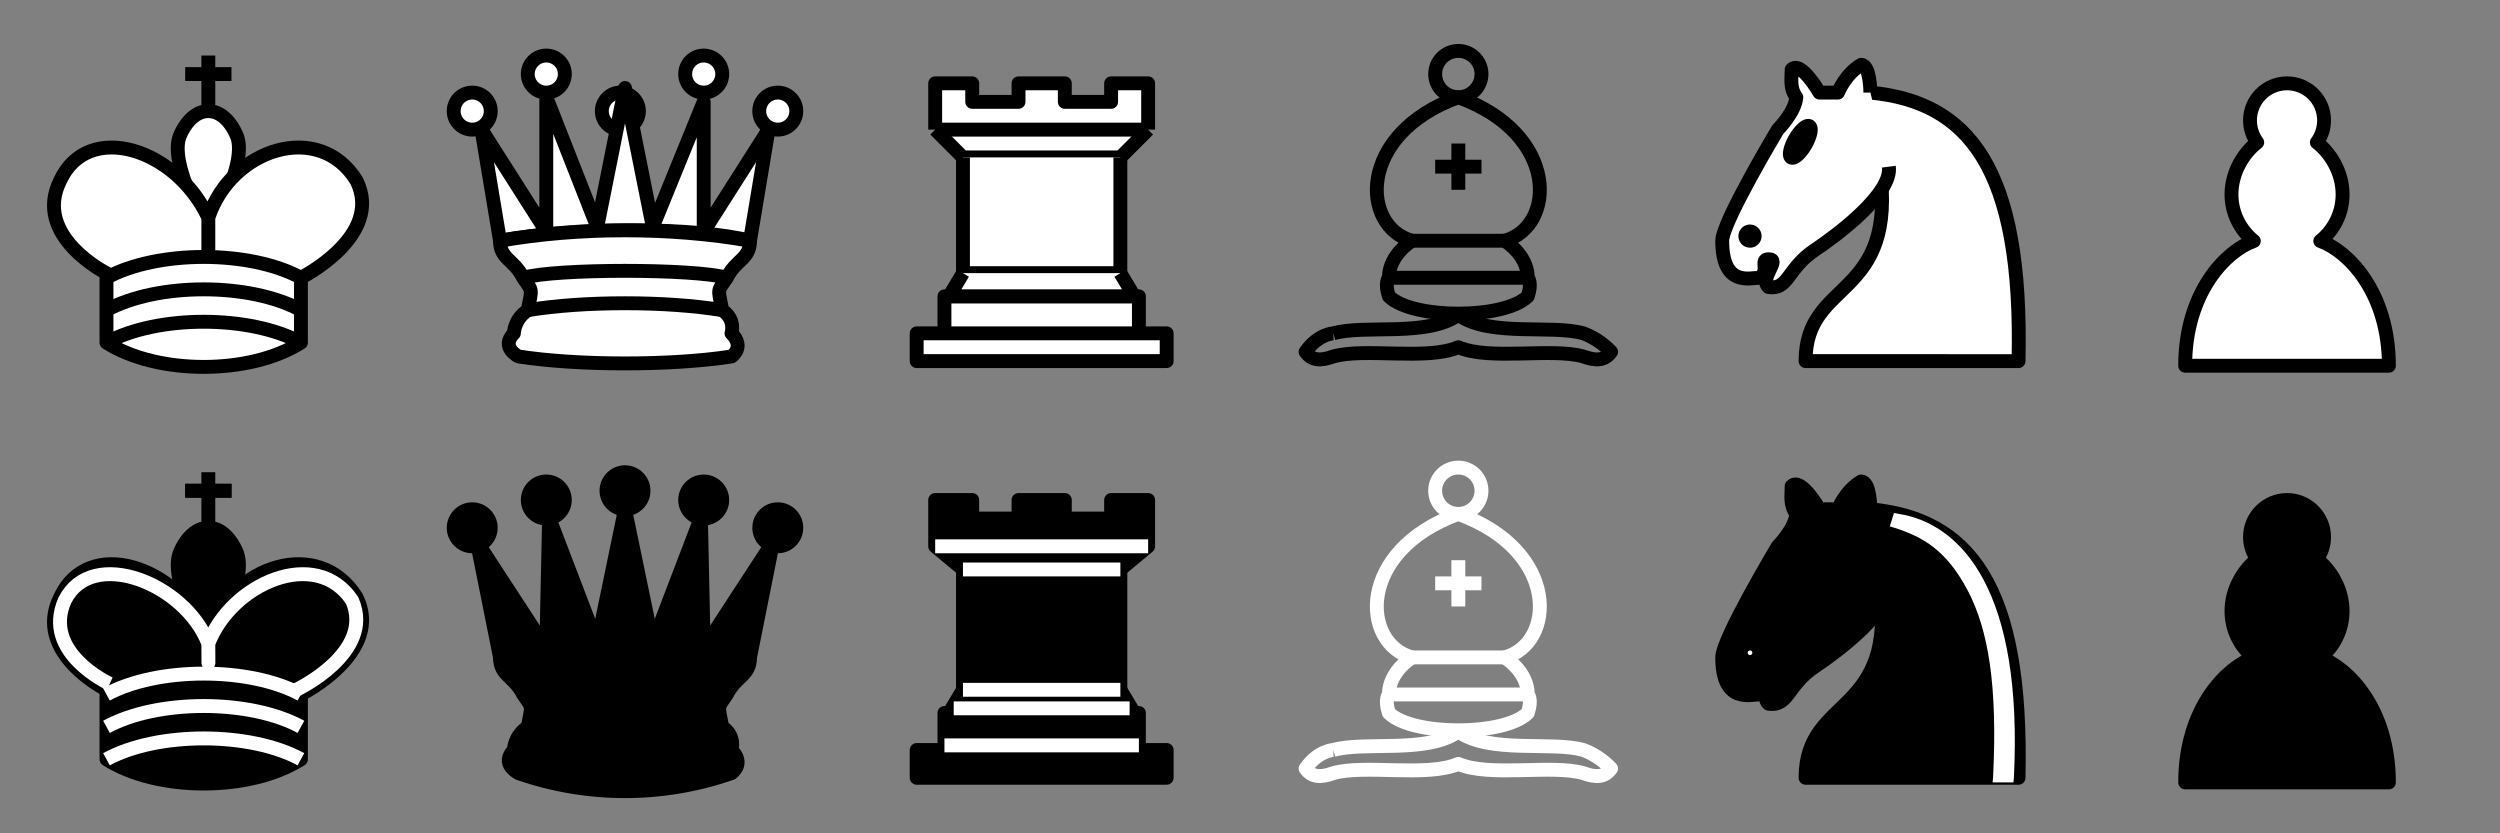 <svg xmlns="http://www.w3.org/2000/svg" version="1.1" width="270" height="90">
    <rect width="100%" height="100%" fill="#808080" stroke="none"/>
    <!-- White Pieces -->
    <g fill="#ffffff" stroke="#000000" stroke-width="1.5" stroke-linejoin="round">
        <!-- White King -->
        <path d="M22.5,11.63V6M20,8h5" stroke-linejoin="miter"/>
        <path d="M22.5,25s4.5-7.5,3-10.5c0,0-1-2.5-3-2.5s-3,2.5-3,2.5c-1.5,3,3,10.5,3,10.5" fill="#ffffff" stroke-linecap="butt" stroke-linejoin="miter"/>
        <path d="M11.5,37c5.5,3.5,15.5,3.5,21,0v-7s9-4.5,6-10.5c-4-6.5-13.5-3.5-16,4V27v-3.5c-3.5-7.5-13-10.5-16-4-3,6,5,10,5,10V37z" fill="#ffffff"/>
        <path d="M11.5,30c5.5-3,15.5-3,21,0m-21,3.5c5.5-3,15.5-3,21,0m-21,3.5c5.5-3,15.5-3,21,0" fill="none"/>
        
        <!-- White Queen -->
        <g transform="translate(45,0)">
            <path d="M8,12a2,2 0 1,1 -4,0 2,2 0 1,1 4,0z"/>
            <path d="M24,12a2,2 0 1,1 -4,0 2,2 0 1,1 4,0z"/>
            <path d="M41,12a2,2 0 1,1 -4,0 2,2 0 1,1 4,0z"/>
            <path d="M16,8a2,2 0 1,1 -4,0 2,2 0 1,1 4,0z"/>
            <path d="M33,8a2,2 0 1,1 -4,0 2,2 0 1,1 4,0z"/>
            <path d="M9,26c8.5-1.5,21-1.5,27,0l2-12-7,11V11l-5.5,13.5-3-15-3,15-5.5-14V25L7,14l2,12z" stroke-linecap="butt"/>
            <path d="M9,26c0,2 1.5,2 2.5,4 1,1.5 1,1 0.5,3.5-1.5,1-1.5,2.5-1.5,2.5-1.5,1.5 0.5,2.5 0.5,2.5 6.5,1 16.5,1 23,0 0,0 1.5-1 0-2.5 0,0 0.5-1.5-1-2.5-0.5-2.5-0.5-2 0.5-3.5 1-2 2.5-2 2.5-4-8.5-1.5-18.5-1.5-27,0z" stroke-linecap="butt"/>
            <path d="M11.5,30c3.5-1,18.5-1,22,0" fill="none"/>
            <path d="M12,33.5c6-1,15-1,21,0" fill="none"/>
        </g>
        
        <!-- White Rook -->
        <g transform="translate(90,0)">
            <path d="M9,39h27v-3H9v3zM12,36v-4h21v4H12zM11,14V9h4v2h5V9h5v2h5V9h4v5" stroke-linecap="butt"/>
            <path d="M34,14l-3,3H14l-3-3"/>
            <path d="M31,17v12.5H14V17" stroke-linecap="butt" stroke-linejoin="miter"/>
            <path d="M31,29.5l1.5,2.5h-20l1.5-2.5"/>
            <path d="M11,14h23" fill="none" stroke-linejoin="miter"/>
        </g>
        
        <!-- White Bishop -->
        <g transform="translate(135,0)">
            <g fill="none" stroke-linecap="butt">
                <path d="M9,36c3.39-.97,10.11.43,13.5-2c3.39,2.43,10.11,1.03,13.5,2c0,0,1.65.54,3,2c-0.68.97-1.65.99-3,.5c-3.39-.97-10.11.46-13.5-1c-3.39,1.46-10.11.03-13.5,1c-1.354.49-2.323.47-3-.5c1.354-1.94,3-2,3-2"/>
                <path d="M15,32c2.5,2.5,12.5,2.5,15,0c0.5-1.5,0-2,0-2c0-2.5-2.5-4-2.5-4c5.5-1.5,6-11.5-5-15.5c-11,4-10.5,14-5,15.5c0,0-2.5,1.5-2.5,4c0,0-0.5,0.5,0,2z"/>
                <path d="M25,8a2.5,2.5,0,1,1,-5,0,2.5,2.5,0,1,1,5,0z"/>
            </g>
            <path d="M17.5,26h10M15,30h15m-7.5-14.5v5M20,18h5" stroke-linejoin="miter"/>
        </g>
        
        <!-- White Knight -->
        <g transform="translate(180,0)">
            <path d="M22,10c10.5,1,16.5,8,16,29H15c0-9,10-6.5,8-21" fill="#ffffff"/>
            <path d="M24,18c0.38,2.91-5.55,7.37-8,9-3,2-2.82,4.34-5,4-1.042-0.94,1.41-3.04,0-3-1,0,0.19,1.23-1,2-1,0-4.003,1-4-4,0-2,6-12,6-12s1.89-1.9,2-3.5c-0.73-0.994-0.5-2-0.5-3,1-1,3,2.5,3,2.5h2s0.78-1.992,2.5-3c1,0,1,3,1,3" fill="#ffffff"/>
            <path d="M9.5,25.5a0.5,0.5,0,1,1,-1,0,0.5,0.5,0,1,1,1,0z" fill="#000000"/>
            <path d="M14.933,15.75a0.5,1.5,30,1,1,-1,-0.866,0.5,1.5,30,1,1,1,0.866z" fill="#000000"/>
        </g>
        
        <!-- White Pawn -->
        <g transform="translate(225,0)">
            <path d="M22,9c-2.21,0-4,1.79-4,4c0,0.89,0.29,1.71,0.78,2.38C17.33,16.5,16,18.59,16,21c0,2.03,0.94,3.84,2.41,5.03C15.41,27.09,11,31.58,11,39.5H33c0-7.92-4.41-12.41-7.41-13.47C27.06,24.84,28,23.03,28,21c0-2.41-1.33-4.5-2.78-5.62C25.71,14.71,26,13.89,26,13C26,10.79,24.21,9,22,9z" fill="#ffffff"/>
        </g>
    </g>
    
    <!-- Black Pieces -->
    <g fill="#000000" stroke="#000000" stroke-width="1.5" stroke-linejoin="round" transform="translate(0,45)">
        <!-- Black King -->
        <path d="M22.5,11.63V6M20,8h5" stroke-linejoin="miter"/>
        <path d="M22.5,25s4.5-7.5,3-10.5c0,0-1-2.5-3-2.5s-3,2.5-3,2.5c-1.5,3,3,10.5,3,10.5" fill="#000000" stroke-linecap="butt" stroke-linejoin="miter"/>
        <path d="M11.5,37c5.5,3.5,15.5,3.5,21,0v-7s9-4.5,6-10.5c-4-6.5-13.5-3.5-16,4V27v-3.5c-3.5-7.5-13-10.5-16-4-3,6,5,10,5,10V37z" fill="#000000"/>
        <path d="M20,8h5" stroke-linejoin="miter"/>
        <path d="M32,29.5s8.5-4,6.03-9.65C34.15,14,25,18,22.5,24.5l0.01,2.1-0.01-2.1C20,18,9.906,14,6.997,19.85c-2.497,5.65,4.853,9,4.853,9" stroke="#ffffff"/>
        <path d="M11.5,30c5.5-3,15.5-3,21,0m-21,3.5c5.5-3,15.5-3,21,0m-21,3.5c5.5-3,15.5-3,21,0" stroke="#ffffff"/>
        
        <!-- Black Queen -->
        <g transform="translate(45,0)">
            <g fill="#000000" stroke="none">
                <circle cx="6" cy="12" r="2.75"/>
                <circle cx="14" cy="9" r="2.75"/>
                <circle cx="22.5" cy="8" r="2.75"/>
                <circle cx="31" cy="9" r="2.75"/>
                <circle cx="39" cy="12" r="2.75"/>
            </g>
            <path d="M9,26c8.5-1.5,21-1.5,27,0l2.5-12.5L31,25l-0.3-14.1-5.2,13.6-3-14.5-3,14.5-5.2-13.6L14,25 6.5,13.5 9,26z" stroke-linecap="butt"/>
            <path d="M9,26c0,2 1.5,2 2.5,4 1,1.5 1,1 0.5,3.5-1.5,1-1.5,2.5-1.5,2.5-1.5,1.5 0.5,2.5 0.5,2.5 6.5,1 16.5,1 23,0 0,0 1.5-1 0-2.5 0,0 0.5-1.5-1-2.5-0.5-2.5-0.5-2 0.5-3.5 1-2 2.5-2 2.5-4-8.5-1.5-18.5-1.5-27,0z" stroke-linecap="butt"/>
            <path d="M11,38.5a35,35 1 0 0 23,0" fill="none" stroke-linecap="butt"/>
            <path d="M11,29a35,35 1 0 1 23,0" fill="none" stroke-linecap="butt"/>
            <path d="M12.5,31.5h20" fill="none" stroke-linecap="butt"/>
        </g>
        
        <!-- Black Rook -->
        <g transform="translate(90,0)">
            <path d="M9,39h27v-3H9v3zM12.5,32l1.5-2.5h17l1.5,2.5H12.5zM12,36v-4h21v4H12z" stroke-linecap="butt"/>
            <path d="M14,29.5v-13h17v13H14z" stroke-linecap="butt" stroke-linejoin="miter"/>
            <path d="M14,16.5L11,14h23l-3,2.5H14zM11,14V9h4v2h5V9h5v2h5V9h4v5H11z" stroke-linecap="butt"/>
            <path d="M12,35.5h21M13,31.5h19M14,29.5h17M14,16.5h17M11,14h23" fill="none" stroke="#ffffff" stroke-linejoin="miter"/>
        </g>
        
        <!-- Black Bishop -->
        <g transform="translate(135,0)">
            <g fill="none" stroke="#ffffff" stroke-linecap="butt">
                <path d="M9,36c3.39-.97,10.11.43,13.5-2c3.39,2.43,10.11,1.03,13.5,2c0,0,1.65.54,3,2c-0.68.97-1.65.99-3,.5c-3.39-.97-10.11.46-13.5-1c-3.39,1.46-10.11.03-13.5,1c-1.354.49-2.323.47-3-.5c1.354-1.94,3-2,3-2"/>
                <path d="M15,32c2.5,2.5,12.5,2.5,15,0c0.5-1.5,0-2,0-2c0-2.5-2.5-4-2.5-4c5.5-1.5,6-11.5-5-15.5c-11,4-10.5,14-5,15.5c0,0-2.5,1.5-2.5,4c0,0-0.5,0.5,0,2z"/>
                <path d="M25,8a2.5,2.5,0,1,1,-5,0,2.5,2.5,0,1,1,5,0z"/>
            </g>
            <path d="M17.5,26h10M15,30h15m-7.5-14.5v5M20,18h5" stroke="#ffffff" stroke-linejoin="miter"/>
        </g>
        
        <!-- Black Knight -->
        <g transform="translate(180,0)">
            <path d="M22,10c10.5,1,16.5,8,16,29H15c0-9,10-6.5,8-21" fill="#000000"/>
            <path d="M24,18c0.38,2.91-5.55,7.37-8,9-3,2-2.82,4.34-5,4-1.042-0.94,1.41-3.04,0-3-1,0,0.19,1.23-1,2-1,0-4.003,1-4-4,0-2,6-12,6-12s1.89-1.9,2-3.5c-0.73-0.994-0.5-2-0.5-3,1-1,3,2.5,3,2.5h2s0.78-1.992,2.5-3c1,0,1,3,1,3" fill="#000000"/>
            <path d="M9.5,25.5a0.5,0.5,0,1,1,-1,0,0.5,0.5,0,1,1,1,0z" fill="#ffffff"/>
            <path d="M14.933,15.75a0.5,1.5,30,1,1,-1,-0.866,0.5,1.5,30,1,1,1,0.866z" fill="#ffffff"/>
            <path d="M24.55,10.4l-0.45,1.45 0.5,0.15c3.15,1 5.65,2.49 7.9,6.75S35.75,29.06 35.25,39l-0.05,0.5h2.25l0.05-0.5c0.5-10.06-0.88-16.85-3.25-21.34-2.37-4.49-5.79-6.64-9.19-7.16l-0.51-0.1z" fill="#ffffff" stroke="none"/>
        </g>
        
        <!-- Black Pawn -->
        <g transform="translate(225,0)">
            <path d="M22,9c-2.21,0-4,1.79-4,4c0,0.89,0.29,1.71,0.78,2.38C17.33,16.5,16,18.59,16,21c0,2.03,0.94,3.84,2.41,5.03C15.41,27.09,11,31.58,11,39.5H33c0-7.92-4.41-12.41-7.41-13.47C27.06,24.84,28,23.03,28,21c0-2.41-1.33-4.5-2.78-5.62C25.71,14.71,26,13.89,26,13C26,10.79,24.21,9,22,9z" fill="#000000"/>
        </g>
    </g>
</svg>
